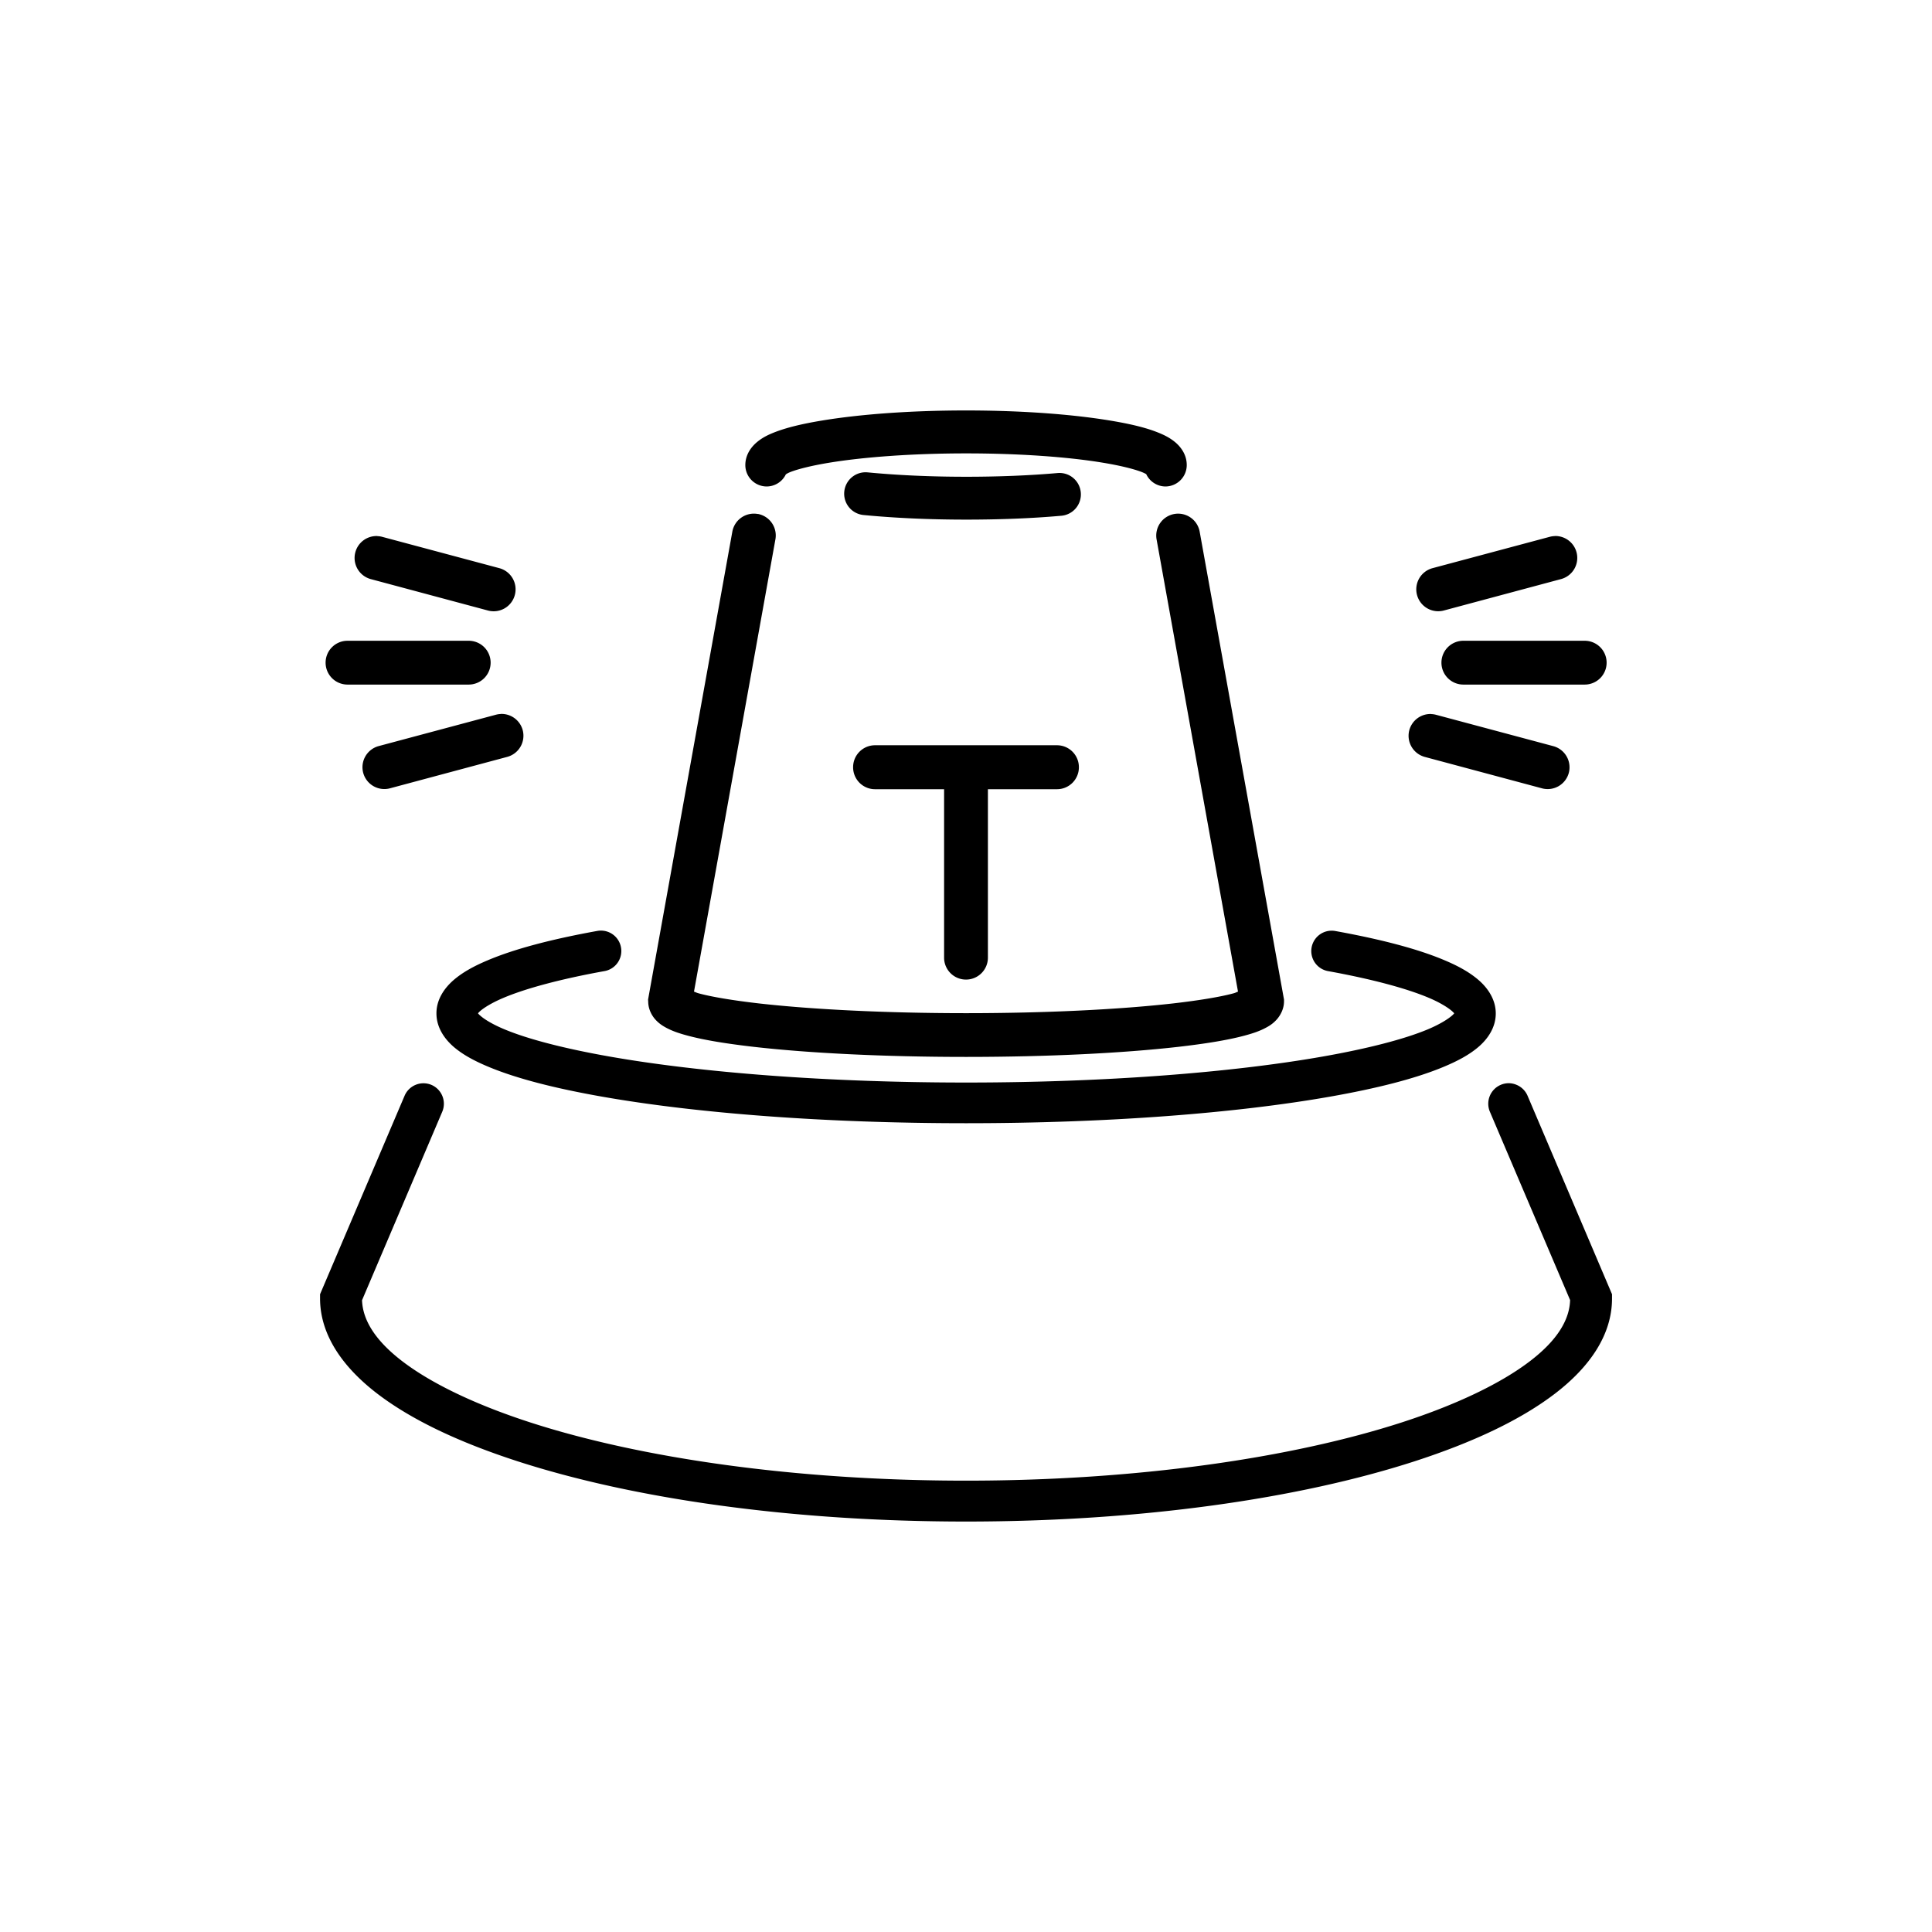 <?xml version="1.0" encoding="UTF-8" standalone="no"?>
<!-- Created with Inkscape (http://www.inkscape.org/) -->

<svg
   width="100"
   height="100"
   viewBox="0 0 26.458 26.458"
   version="1.1"
   id="svg1"
   inkscape:version="1.3.2 (091e20e, 2023-11-25, custom)"
   sodipodi:docname="emergencia.svg"
   xmlns:inkscape="http://www.inkscape.org/namespaces/inkscape"
   xmlns:sodipodi="http://sodipodi.sourceforge.net/DTD/sodipodi-0.dtd"
   xmlns="http://www.w3.org/2000/svg"
   xmlns:svg="http://www.w3.org/2000/svg">
  <sodipodi:namedview
     id="namedview1"
     pagecolor="#ffffff"
     bordercolor="#000000"
     borderopacity="0.25"
     inkscape:showpageshadow="2"
     inkscape:pageopacity="0.0"
     inkscape:pagecheckerboard="0"
     inkscape:deskcolor="#d1d1d1"
     inkscape:document-units="mm"
     inkscape:zoom="2.8284271"
     inkscape:cx="57.098872"
     inkscape:cy="50.734911"
     inkscape:window-width="1920"
     inkscape:window-height="991"
     inkscape:window-x="-9"
     inkscape:window-y="-9"
     inkscape:window-maximized="1"
     inkscape:current-layer="layer1" />
  <defs
     id="defs1" />
  <g
     inkscape:label="Camada 1"
     inkscape:groupmode="layer"
     id="layer1">
    <path
       id="path9"
       style="color:#000000;fill:#000000;stroke-linecap:round;stroke-miterlimit:4.2;-inkscape-stroke:none"
       d="m 13.23,5.621 c -0.767,-1.5e-5 -1.46,0.053 -1.978,0.139 -0.259,0.043 -0.473,0.093 -0.645,0.16 -0.086,0.034 -0.162,0.07 -0.236,0.131 -0.074,0.06 -0.164,0.168 -0.164,0.318 a 0.293,0.293 0 0 0 0.295,0.293 0.293,0.293 0 0 0 0.26,-0.166 c 0.01,-0.006 0.021,-0.015 0.06,-0.031 0.104,-0.041 0.291,-0.088 0.526,-0.127 0.47,-0.078 1.142,-0.129 1.883,-0.129 0.741,10e-6 1.411,0.05 1.881,0.129 0.235,0.039 0.421,0.086 0.526,0.127 0.025,0.01 0.045,0.02 0.059,0.028 a 0.293,0.293 0 0 0 0.26,0.169 0.293,0.293 0 0 0 0.295,-0.293 c 3.95e-4,-0.15 -0.09,-0.258 -0.164,-0.318 -0.074,-0.06 -0.151,-0.097 -0.237,-0.131 -0.172,-0.068 -0.386,-0.117 -0.644,-0.16 -0.518,-0.086 -1.21,-0.139 -1.977,-0.139 z m -1.348,0.848 a 0.293,0.293 0 0 0 -0.32,0.264 0.293,0.293 0 0 0 0.264,0.32 c 0.415,0.04 0.893,0.063 1.404,0.063 0.47,-10e-6 0.914,-0.018 1.305,-0.053 a 0.293,0.293 0 0 0 0.266,-0.319 0.293,0.293 0 0 0 -0.316,-0.266 c -0.372,0.033 -0.8,0.051 -1.254,0.051 -0.493,0 -0.955,-0.022 -1.348,-0.06 z m -1.504,0.57 a 0.3,0.3 0 0 0 -0.349,0.242 l -1.154,6.408 0.002,0.029 c 9.05e-4,0.105 0.051,0.192 0.098,0.244 0.047,0.052 0.093,0.082 0.138,0.107 0.092,0.051 0.189,0.083 0.305,0.114 0.232,0.062 0.537,0.111 0.912,0.154 0.75,0.085 1.772,0.137 2.9,0.137 1.128,1.1e-5 2.148,-0.052 2.899,-0.137 0.375,-0.043 0.68,-0.092 0.912,-0.154 0.116,-0.031 0.213,-0.063 0.305,-0.114 0.046,-0.025 0.091,-0.055 0.138,-0.107 0.047,-0.052 0.099,-0.141 0.1,-0.246 v -0.027 L 16.429,7.281 a 0.3,0.3 0 0 0 -0.348,-0.242 0.3,0.3 0 0 0 -0.242,0.348 l 1.115,6.193 c -0.026,0.009 -0.032,0.016 -0.068,0.025 -0.179,0.048 -0.468,0.096 -0.826,0.137 -0.717,0.081 -1.721,0.133 -2.83,0.133 -1.109,-5e-6 -2.115,-0.052 -2.832,-0.133 -0.358,-0.041 -0.645,-0.089 -0.824,-0.137 -0.037,-0.01 -0.044,-0.016 -0.07,-0.025 L 10.619,7.386 a 0.3,0.3 0 0 0 -0.24,-0.348 z m -5.21,0.302 a 0.3,0.3 0 0 0 -0.302,0.223 0.3,0.3 0 0 0 0.213,0.367 l 1.604,0.43 a 0.3,0.3 0 0 0 0.367,-0.211 0.3,0.3 0 0 0 -0.211,-0.369 l -1.604,-0.429 a 0.3,0.3 0 0 0 -0.067,-0.01 z m 16.122,5.17e-4 a 0.3,0.3 0 0 0 -0.067,0.01 l -1.604,0.429 a 0.3,0.3 0 0 0 -0.213,0.369 0.3,0.3 0 0 0 0.367,0.211 l 1.604,-0.43 a 0.3,0.3 0 0 0 0.213,-0.367 0.3,0.3 0 0 0 -0.3,-0.223 z M 4.758,8.775 a 0.3,0.3 0 0 0 -0.299,0.299 0.3,0.3 0 0 0 0.299,0.301 h 1.66 a 0.3,0.3 0 0 0 0.301,-0.301 0.3,0.3 0 0 0 -0.301,-0.299 z m 15.283,0 a 0.3,0.3 0 0 0 -0.301,0.299 0.3,0.3 0 0 0 0.301,0.301 h 1.66 A 0.3,0.3 0 0 0 22.002,9.074 0.3,0.3 0 0 0 21.701,8.775 Z M 6.857,9.778 a 0.3,0.3 0 0 0 -0.066,0.01 l -1.604,0.429 a 0.3,0.3 0 0 0 -0.213,0.367 0.3,0.3 0 0 0 0.369,0.211 l 1.604,-0.43 a 0.3,0.3 0 0 0 0.211,-0.367 0.3,0.3 0 0 0 -0.301,-0.221 z m 12.744,0 a 0.3,0.3 0 0 0 -0.301,0.221 0.3,0.3 0 0 0 0.213,0.367 l 1.604,0.43 a 0.3,0.3 0 0 0 0.367,-0.211 0.3,0.3 0 0 0 -0.213,-0.367 l -1.604,-0.429 a 0.3,0.3 0 0 0 -0.067,-0.01 z m -7.617,0.428 a 0.3,0.3 0 0 0 -0.301,0.301 0.3,0.3 0 0 0 0.301,0.301 h 0.945 v 2.308 a 0.3,0.3 0 0 0 0.301,0.299 0.3,0.3 0 0 0 0.299,-0.299 v -2.308 h 0.945 a 0.3,0.3 0 0 0 0.301,-0.301 0.3,0.3 0 0 0 -0.301,-0.301 z m -3.806,2.543 c -0.623,0.113 -1.13,0.245 -1.504,0.404 -0.187,0.079 -0.342,0.164 -0.467,0.273 -0.125,0.11 -0.231,0.265 -0.23,0.453 1.93e-4,0.192 0.11,0.349 0.238,0.459 0.129,0.11 0.29,0.195 0.483,0.275 0.386,0.16 0.909,0.293 1.552,0.406 1.286,0.226 3.042,0.363 4.981,0.363 1.939,-1.5e-5 3.693,-0.137 4.979,-0.363 0.643,-0.113 1.167,-0.246 1.553,-0.406 0.193,-0.08 0.354,-0.165 0.483,-0.275 0.129,-0.11 0.238,-0.267 0.238,-0.459 2.67e-4,-0.188 -0.106,-0.344 -0.23,-0.453 -0.125,-0.109 -0.278,-0.194 -0.465,-0.273 -0.373,-0.159 -0.88,-0.29 -1.502,-0.403 a 0.279,0.279 0 0 0 -0.325,0.225 0.279,0.279 0 0 0 0.225,0.324 c 0.597,0.108 1.077,0.237 1.383,0.367 0.153,0.065 0.26,0.133 0.314,0.18 0.02,0.018 0.025,0.024 0.031,0.031 -0.006,0.007 -0.012,0.016 -0.035,0.035 -0.057,0.049 -0.17,0.119 -0.33,0.186 -0.32,0.133 -0.817,0.262 -1.436,0.371 -1.238,0.218 -2.971,0.356 -4.883,0.356 -1.912,10e-6 -3.645,-0.138 -4.883,-0.356 -0.619,-0.109 -1.115,-0.238 -1.435,-0.371 -0.16,-0.066 -0.275,-0.136 -0.332,-0.186 -0.023,-0.019 -0.029,-0.028 -0.035,-0.035 0.006,-0.007 0.01,-0.013 0.03,-0.031 0.054,-0.047 0.163,-0.115 0.317,-0.18 0.307,-0.13 0.786,-0.259 1.384,-0.367 a 0.279,0.279 0 0 0 0.227,-0.326 0.279,0.279 0 0 0 -0.326,-0.224 z m 12.48,2.085 a 0.281,0.281 0 0 0 -0.107,0.023 0.281,0.281 0 0 0 -0.147,0.369 l 1.098,2.578 c -0.008,0.261 -0.164,0.542 -0.549,0.836 -0.394,0.302 -0.997,0.593 -1.752,0.838 -1.51,0.489 -3.63,0.799 -5.971,0.799 -2.341,3e-5 -4.462,-0.309 -5.973,-0.799 -0.755,-0.245 -1.356,-0.536 -1.75,-0.838 -0.383,-0.294 -0.54,-0.574 -0.549,-0.834 l 1.098,-2.58 a 0.281,0.281 0 0 0 -0.148,-0.369 0.281,0.281 0 0 0 -0.367,0.148 l -1.158,2.719 v 0.057 c -1.85e-4,0.5 0.311,0.942 0.783,1.304 0.473,0.362 1.125,0.668 1.92,0.926 1.59,0.515 3.754,0.826 6.144,0.826 2.39,3e-5 4.555,-0.311 6.145,-0.826 0.795,-0.258 1.447,-0.564 1.92,-0.926 0.473,-0.362 0.782,-0.804 0.781,-1.304 v -0.057 l -1.157,-2.719 a 0.281,0.281 0 0 0 -0.154,-0.15 0.281,0.281 0 0 0 -0.108,-0.021 z" />
  </g>
</svg>
